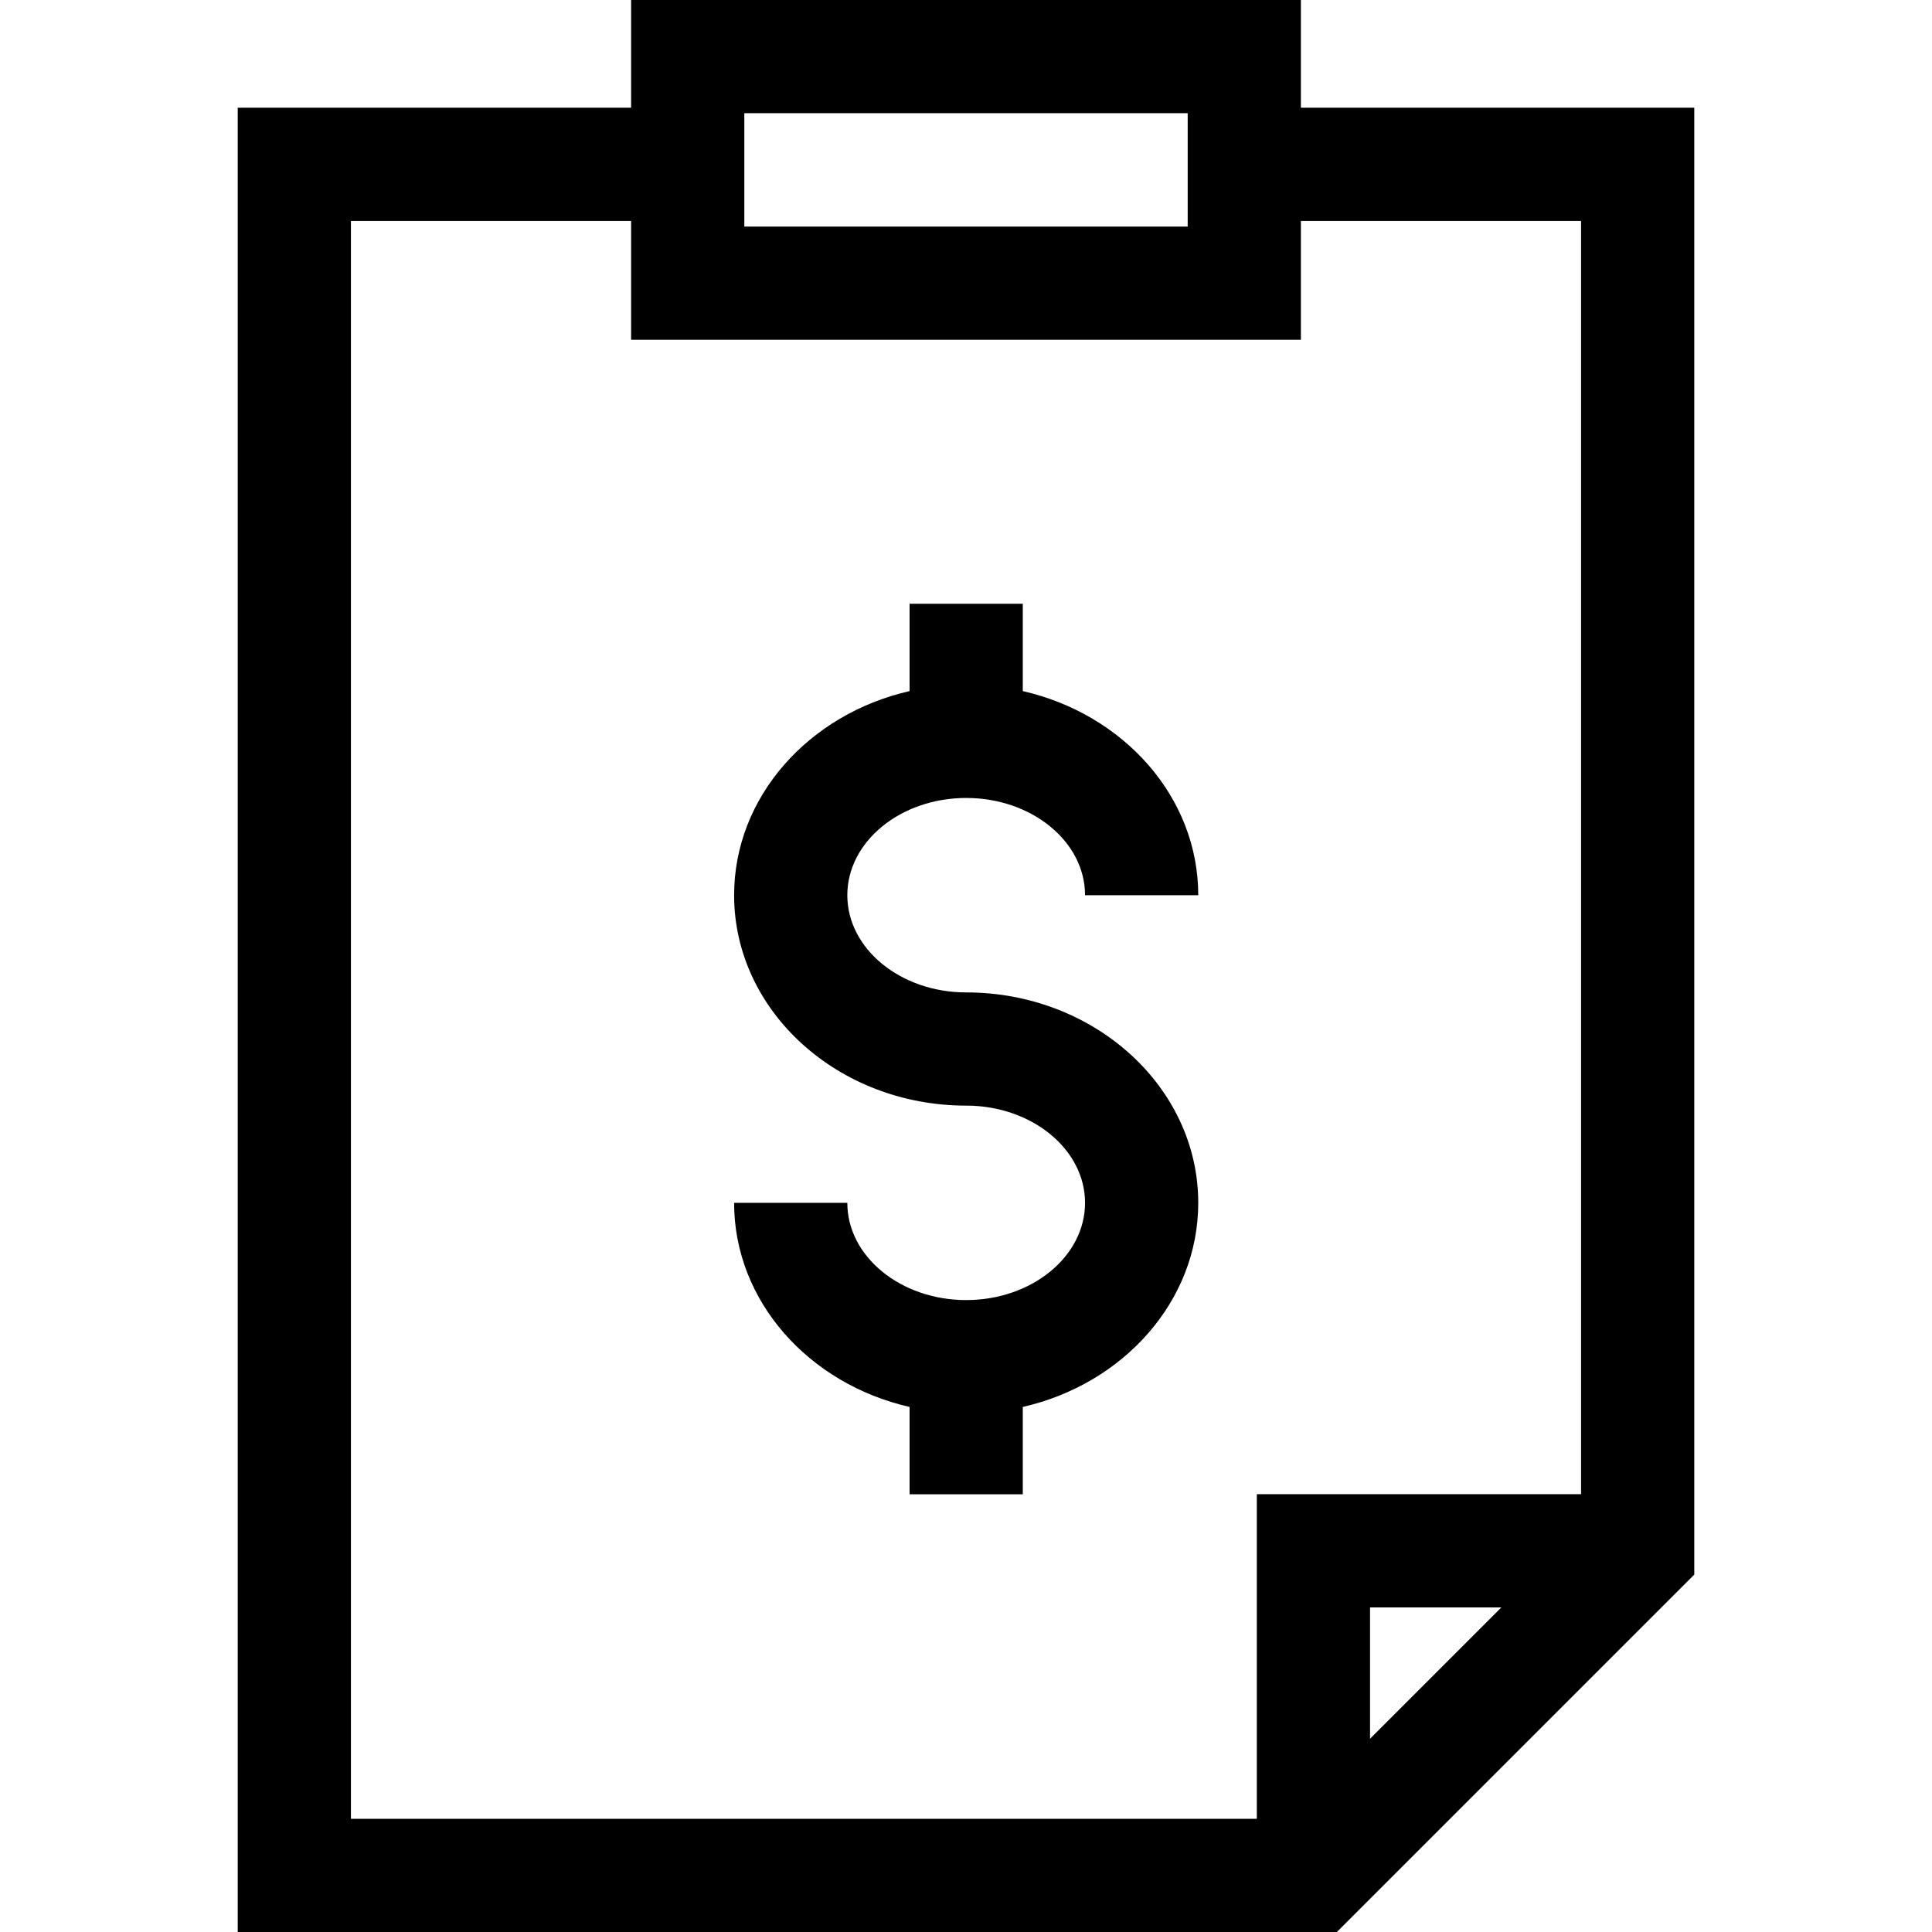 <svg
  id="Capa_1"
  enable-background="new 0 0 512 512"
  height="512"
  viewBox="0 0 512 512"
  width="512"
  xmlns="http://www.w3.org/2000/svg"
>
  <g>
    <path d="m344.75 28.554v-28.554h-177.5v28.554h-104.25v483.446h291.287l94.713-94.712v-388.734zm-147.5 1.446h117.5v30.042h-117.5zm-104.25 28.554h74.25v31.488h177.5v-31.488h74.25v337.426h-85.926v86.02h-240.074zm304.881 367.426-34.807 34.807v-34.807z"/>
    <path d="m256.047 263c-17.369 0-31.5-11.559-31.5-25.766s14.131-25.767 31.5-25.767 31.5 11.559 31.5 25.767h30c0-26.06-19.815-48.002-46.5-54.089v-23.145h-30v23.145c-26.685 6.087-46.5 28.029-46.5 54.089 0 30.75 27.589 55.766 61.5 55.766 17.369 0 31.5 11.559 31.5 25.766s-14.131 25.767-31.5 25.767-31.5-11.559-31.5-25.767h-30c0 26.06 19.815 48.002 46.5 54.089v23.145h30v-23.145c26.685-6.087 46.5-28.029 46.5-54.089 0-30.749-27.589-55.766-61.5-55.766z"/>
  </g>
</svg>
